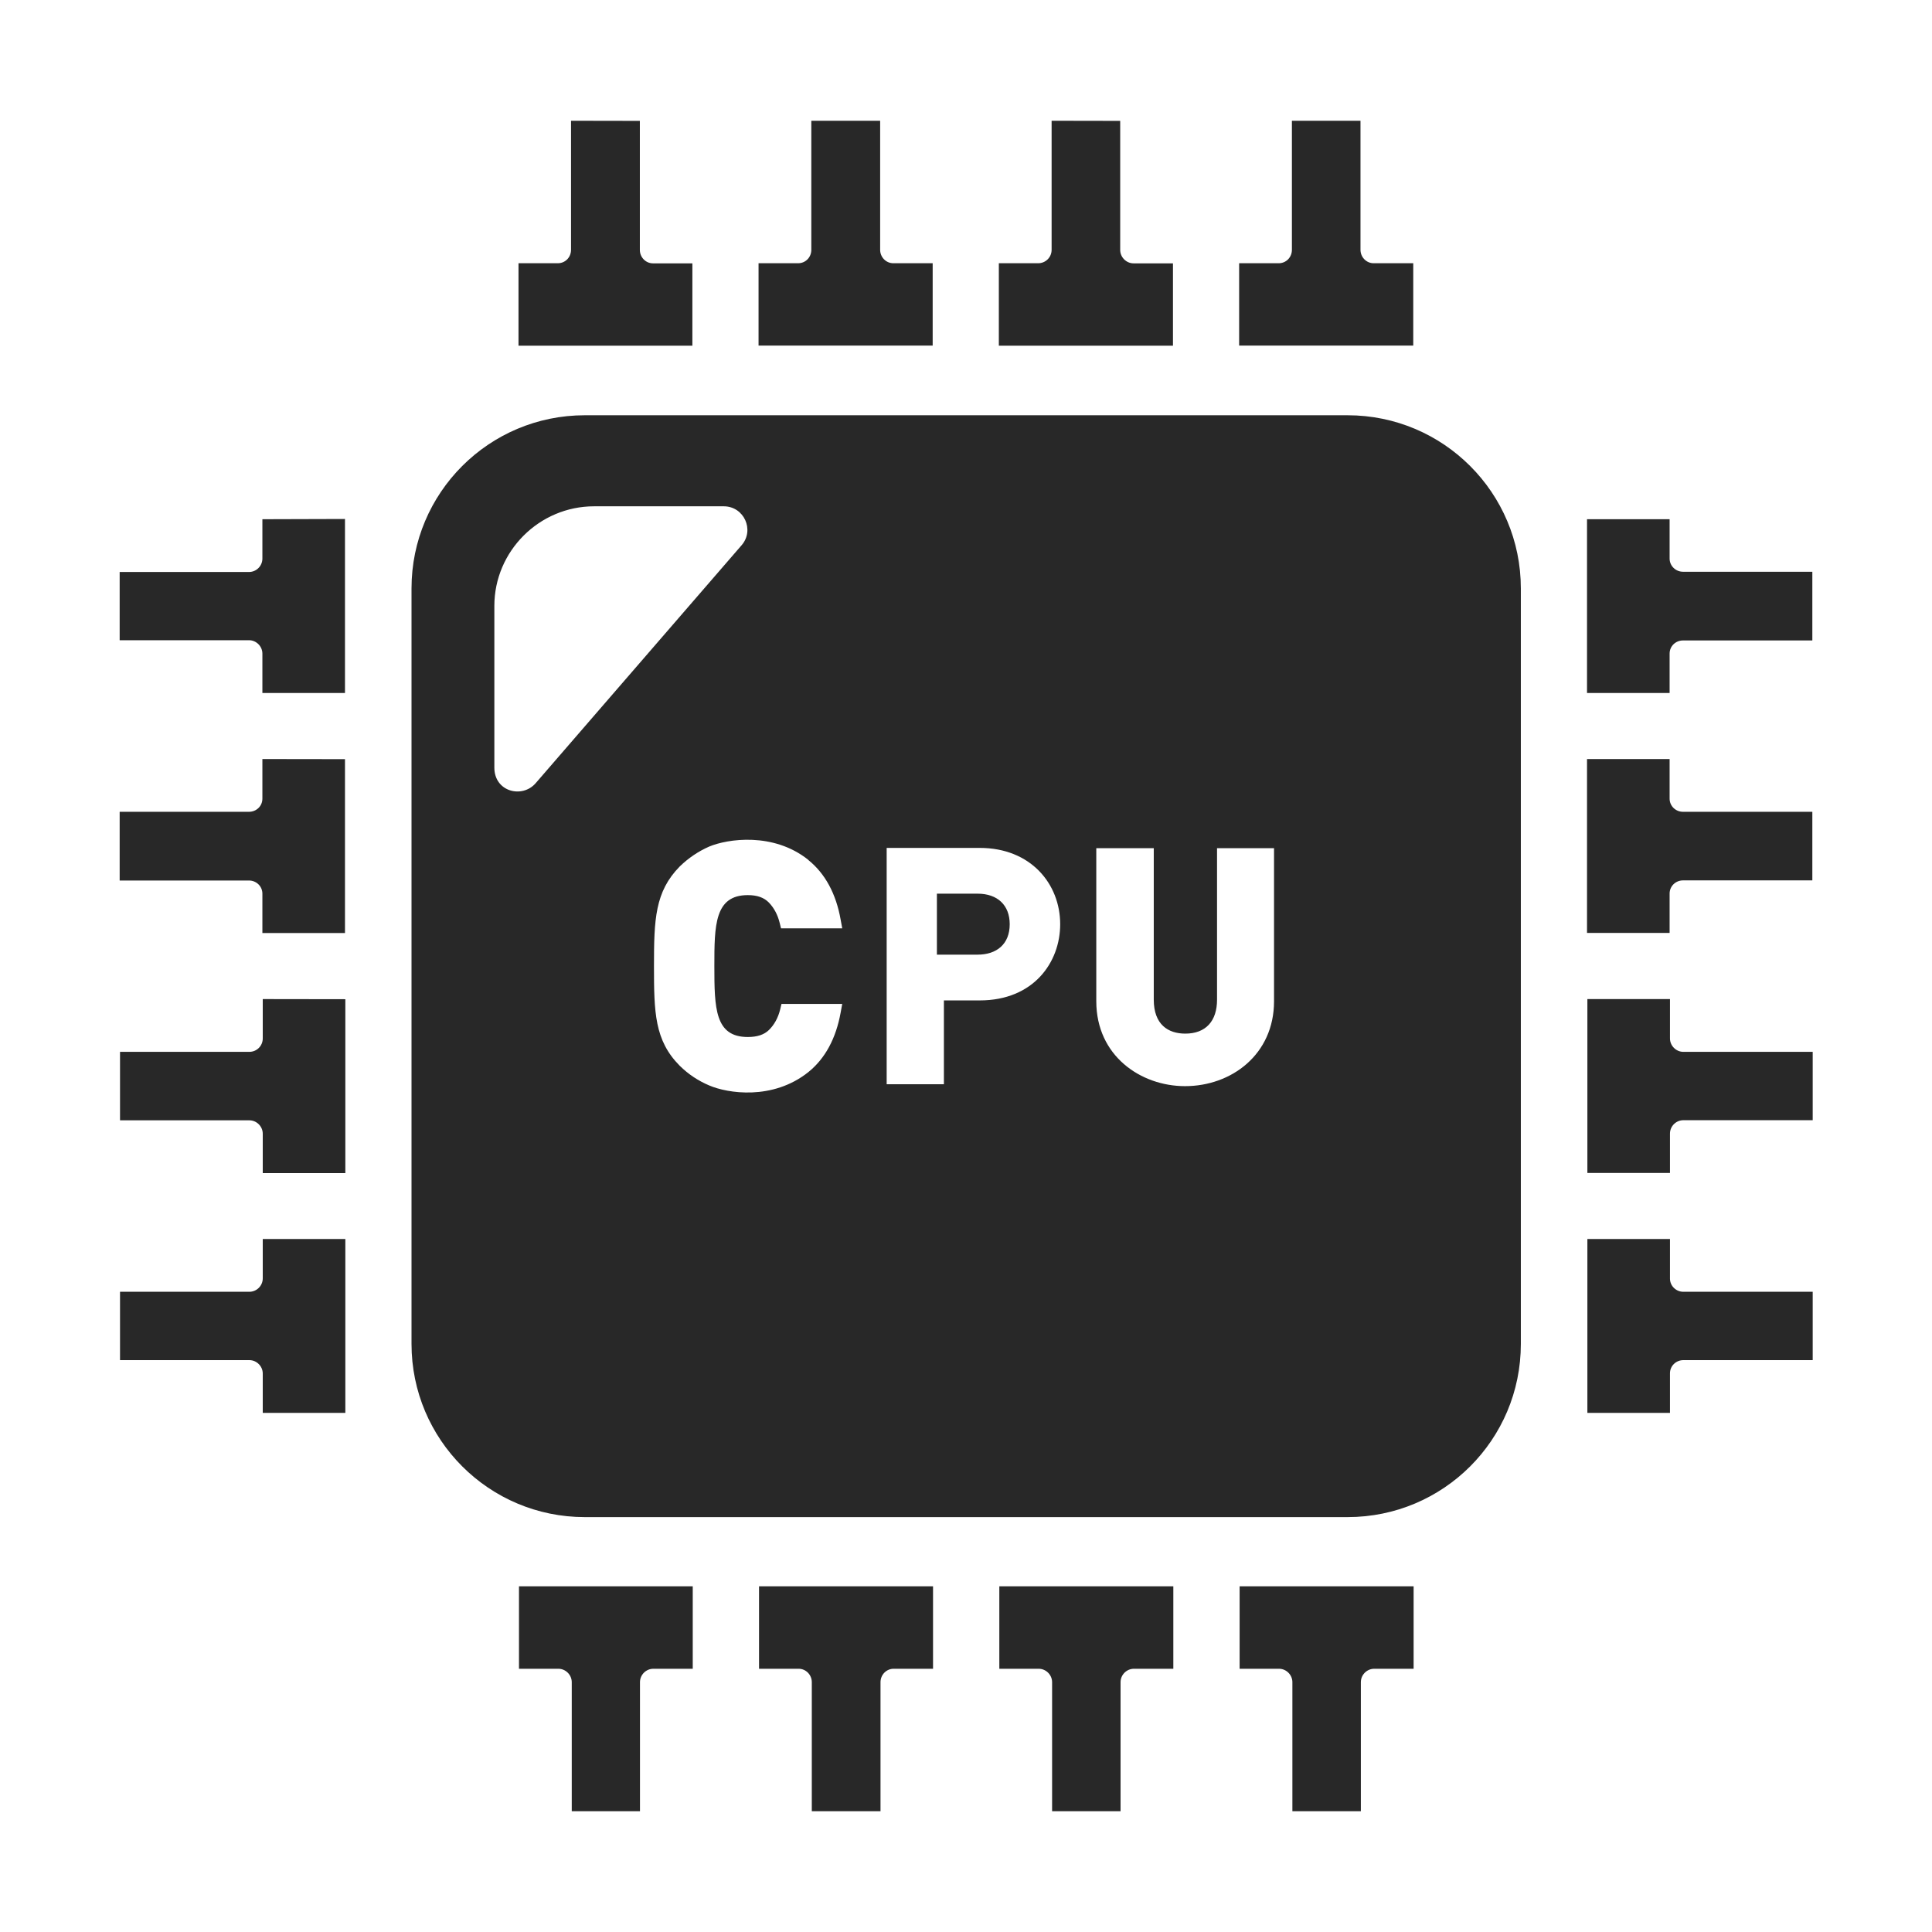 <svg width="16" height="16" version="1.1" xmlns="http://www.w3.org/2000/svg">
  <defs>
    <style id="current-color-scheme" type="text/css">.ColorScheme-Text { color:#282828; } .ColorScheme-Highlight { color:#458588; }</style>
  </defs>
  <path class="ColorScheme-Text" d="m4.729 1v1.069c0 0.062-0.048 0.111-0.109 0.111h-0.326v0.683h1.44v-0.682h-0.326c-0.061 0-0.109-0.051-0.109-0.111v-1.069zm1.99 0v1.069c0 0.062-0.048 0.111-0.109 0.111h-0.328v0.682h1.442v-0.682h-0.326c-0.061 0-0.109-0.051-0.109-0.111v-1.069zm1.99 0v1.069c0 0.062-0.05 0.111-0.111 0.111h-0.326v0.683h1.442v-0.682h-0.326c-0.061 0-0.111-0.051-0.111-0.111v-1.069zm1.99 0v1.069c0 0.062-0.048 0.111-0.109 0.111h-0.328v0.682h1.442v-0.682h-0.328c-0.061 0-0.109-0.051-0.109-0.111v-1.069zm-5.856 2.439c-0.793 0-1.435 0.642-1.435 1.434v6.257c0 0.792 0.642 1.434 1.435 1.434h6.317c0.793 0 1.435-0.641 1.435-1.434v-6.257c0-0.792-0.642-1.434-1.435-1.434zm1.151 0.754c0.167 0 0.257 0.196 0.148 0.322l-1.705 1.97c-0.111 0.13-0.343 0.073-0.343-0.128v-1.339c0-0.454 0.372-0.825 0.826-0.825zm-3.821 0.107v0.326c0 0.061-0.05 0.111-0.111 0.111h-1.071v0.565h1.071c0.061 0 0.111 0.051 0.111 0.111v0.326h0.684v-1.441zm10.97 0v1.439h0.684v-0.326c0-0.062 0.05-0.109 0.111-0.109h1.071v-0.569h-1.071c-0.061 0-0.111-0.049-0.111-0.109v-0.326zm-10.97 1.986v0.328c0 0.062-0.05 0.109-0.111 0.109h-1.071v0.569h1.071c0.061 0 0.111 0.048 0.111 0.109v0.326h0.684v-1.44zm10.97 0v1.44h0.684v-0.326c0-0.061 0.05-0.109 0.111-0.109h1.071v-0.568h-1.071c-0.061 0-0.111-0.048-0.111-0.109v-0.328zm-6.449 0.836c0.139 0.112 0.23 0.279 0.268 0.495 0.004 0.023 0.009 0.047 0.013 0.071h-0.507l-0.011-0.045c-0.017-0.069-0.048-0.126-0.091-0.17-0.04-0.04-0.095-0.06-0.173-0.06-0.275 0-0.277 0.25-0.277 0.587 0 0.351 0.005 0.588 0.277 0.588 0.078 0 0.135-0.019 0.175-0.058 0.044-0.043 0.076-0.101 0.093-0.17l0.011-0.046h0.503l-0.013 0.071c-0.039 0.216-0.129 0.382-0.268 0.494-0.296 0.236-0.671 0.175-0.821 0.11-0.09-0.038-0.172-0.092-0.244-0.163-0.208-0.21-0.213-0.44-0.213-0.826 0-0.386 0.008-0.615 0.213-0.824 0.073-0.071 0.155-0.126 0.244-0.165 0.152-0.064 0.532-0.121 0.821 0.11zm0.649-0.1h0.771c0.422 0 0.666 0.298 0.666 0.632 0 0.316-0.221 0.631-0.666 0.631h-0.297v0.694h-0.474zm1.736 0.002h0.476v1.255c1.861e-4 0.206 0.119 0.281 0.261 0.281 0.17 0 0.263-0.104 0.263-0.281v-1.255h0.472v1.268c0 0.44-0.352 0.703-0.737 0.703-0.367 0-0.735-0.251-0.735-0.703zm-1.32 0.377v0.505h0.337c0.158 0 0.266-0.087 0.266-0.252 0-0.157-0.1-0.253-0.266-0.253zm-5.583 0.873v0.326c0 0.062-0.05 0.111-0.111 0.111h-1.071v0.567h1.071c0.061 0 0.111 0.051 0.111 0.111v0.326h0.684v-1.44zm10.97 0v1.44h0.684v-0.326c0-0.061 0.05-0.111 0.111-0.111h1.071v-0.566h-1.071c-0.061 0-0.111-0.051-0.111-0.111v-0.326zm-10.97 1.987v0.326c0 0.061-0.05 0.111-0.111 0.111h-1.071v0.566h1.071c0.061 0 0.111 0.051 0.111 0.111v0.326h0.684v-1.44zm10.97 0v1.44h0.684v-0.328c0-0.061 0.05-0.109 0.111-0.109h1.071v-0.566h-1.071c-0.061 0-0.111-0.049-0.111-0.109v-0.328zm-8.848 2.876v0.683h0.326c0.061 0 0.111 0.051 0.111 0.111v1.069h0.565v-1.069c0-0.061 0.05-0.111 0.111-0.111h0.326v-0.683zm1.988 0v0.683h0.328c0.061 0 0.109 0.051 0.109 0.111v1.069h0.569v-1.069c0-0.061 0.048-0.111 0.109-0.111h0.326v-0.683zm1.99 0v0.683h0.326c0.061 0 0.111 0.051 0.111 0.111v1.069h0.567v-1.069c0-0.061 0.05-0.111 0.111-0.111h0.326v-0.683zm1.99 0v0.683h0.326c0.061 0 0.111 0.051 0.111 0.111v1.069h0.567v-1.069c0-0.061 0.05-0.111 0.111-0.111h0.326v-0.683z" fill="currentColor"/>
</svg>
